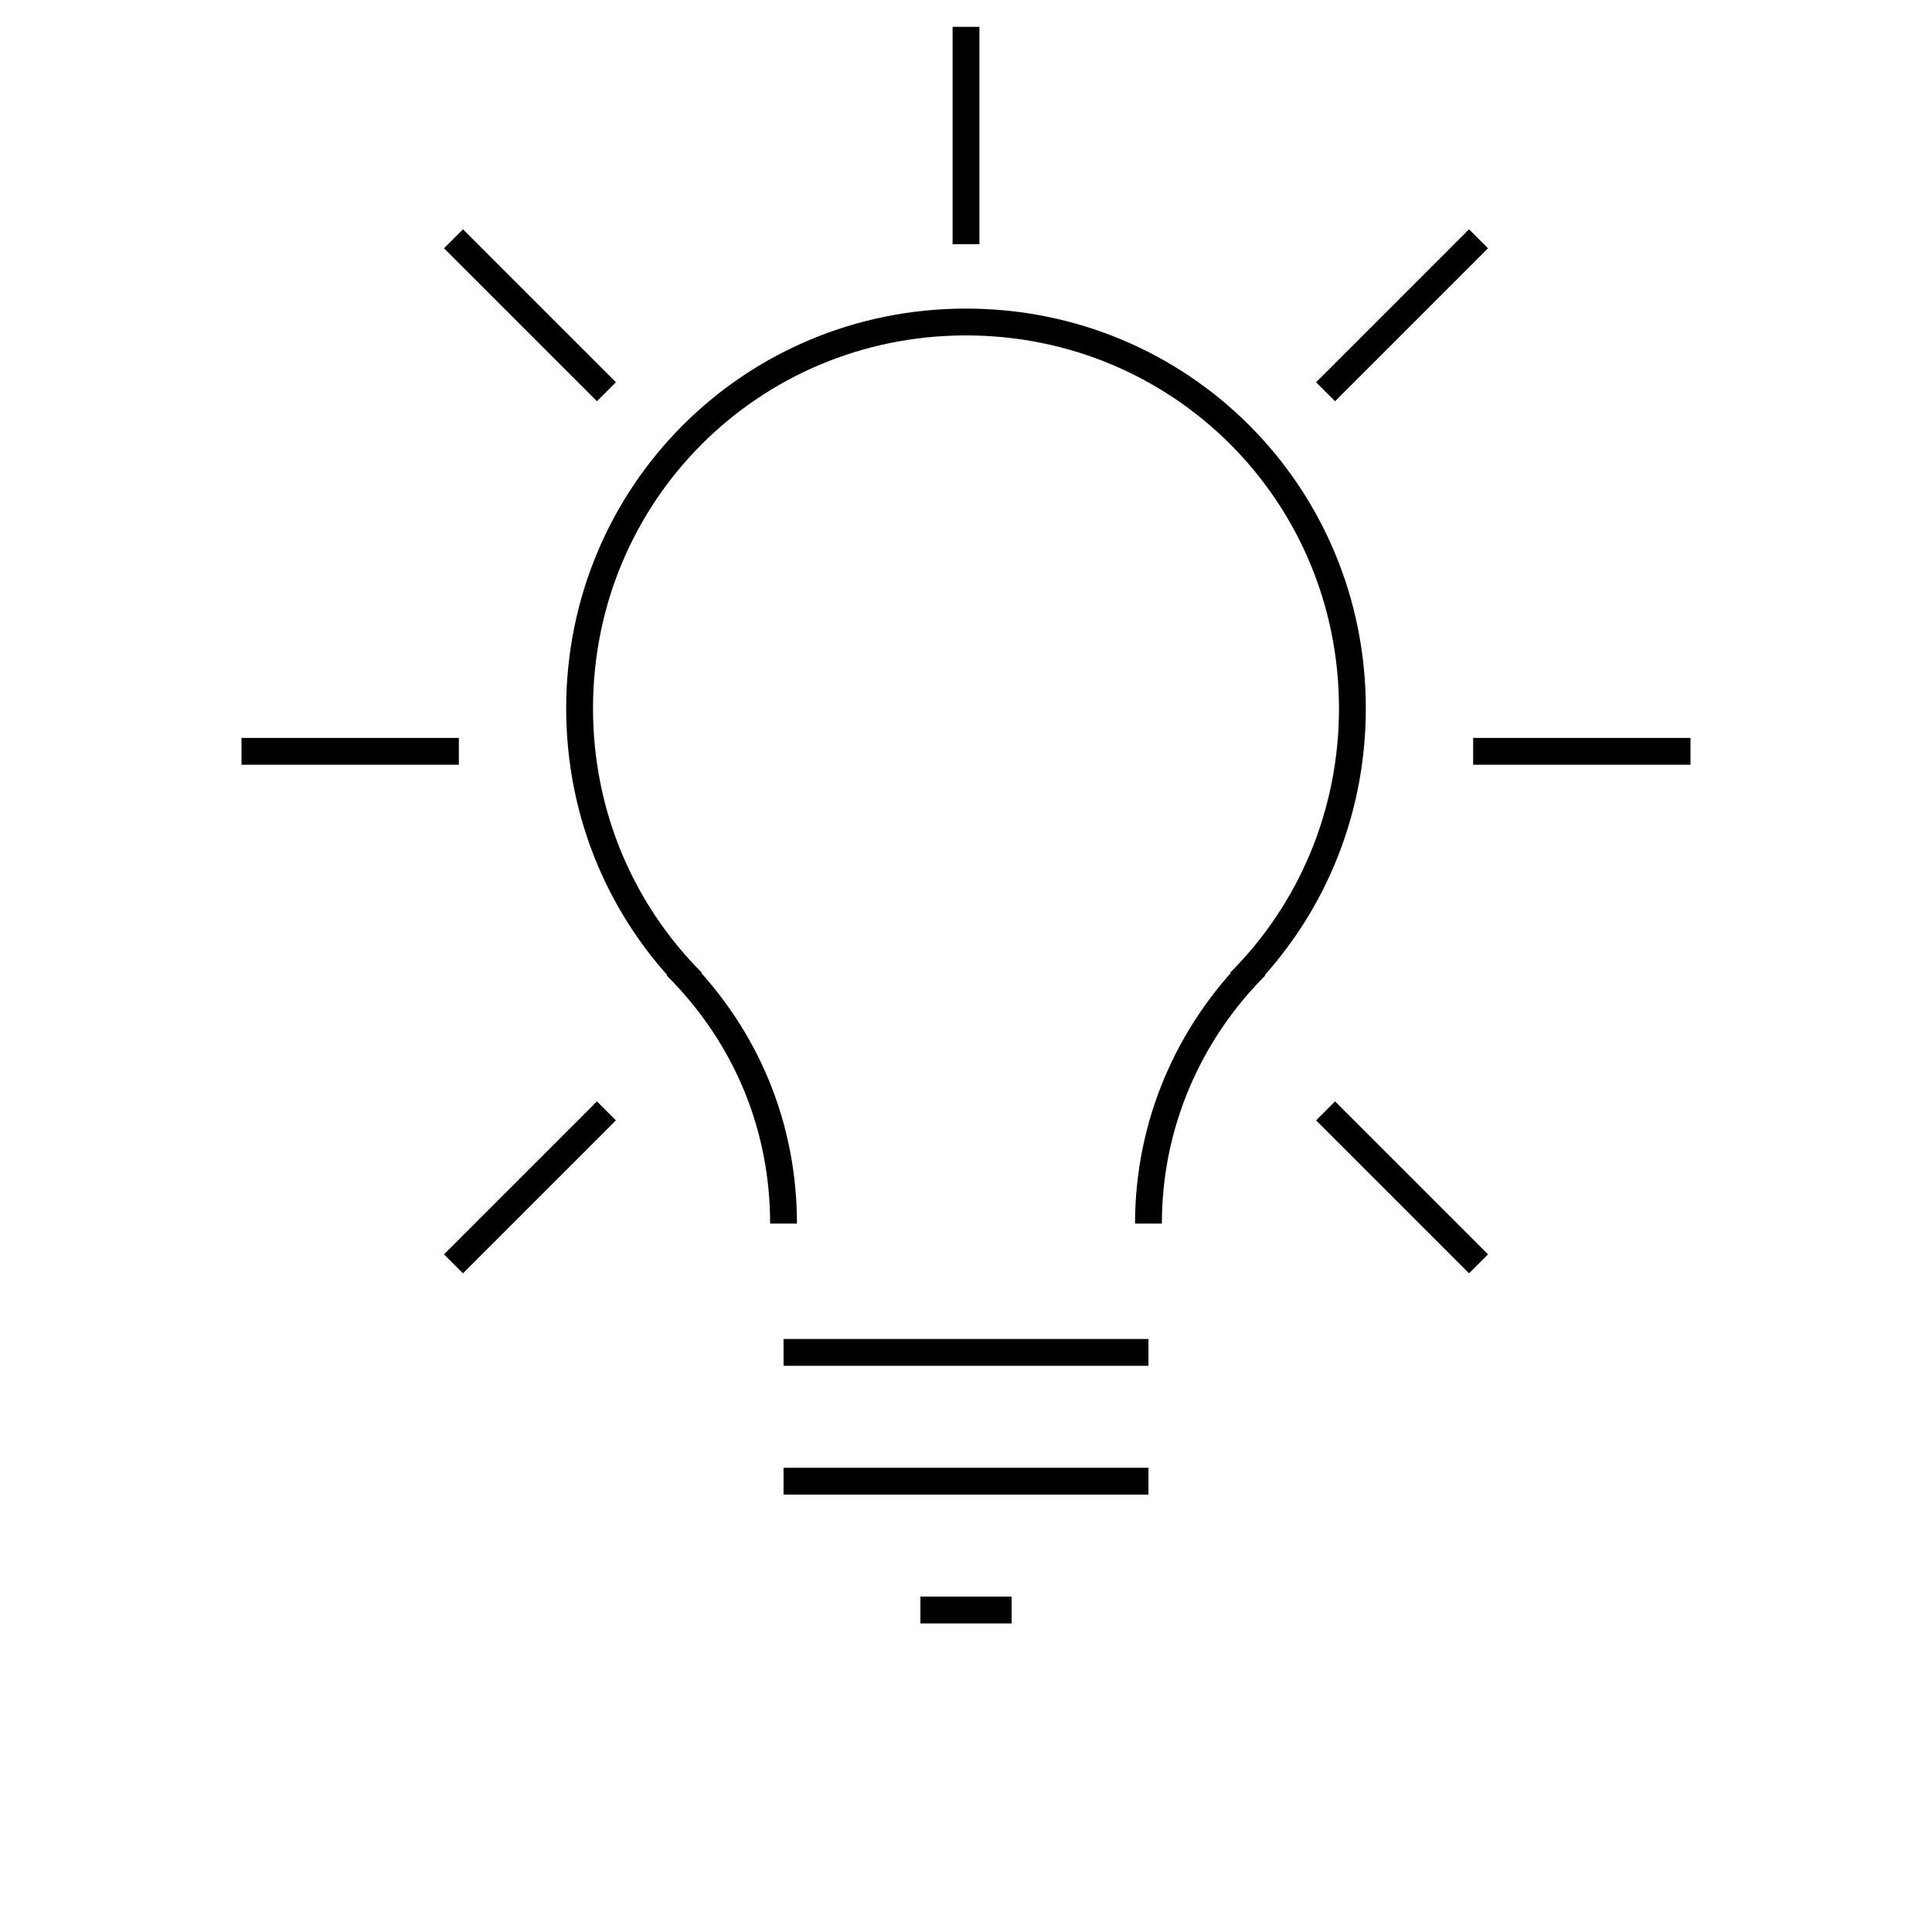 <?xml version="1.0" encoding="utf-8"?>
<!-- Generator: Adobe Illustrator 25.0.1, SVG Export Plug-In . SVG Version: 6.00 Build 0)  -->
<svg version="1.1" id="lightbulbIlluminated" xmlns="http://www.w3.org/2000/svg" xmlns:xlink="http://www.w3.org/1999/xlink"
	 x="0px" y="0px" viewBox="0 0 72 72" style="enable-background:new 0 0 72 72;" xml:space="preserve">
<style type="text/css">
	.st0{fill:none;stroke:#000000;stroke-miterlimit:10;}
</style>
<g>
	<line class="st0" x1="36" y1="9.1" x2="36" y2="1"/>
	<line class="st0" x1="17.1" y1="28" x2="9" y2="28"/>
	<line class="st0" x1="63" y1="28" x2="54.9" y2="28"/>
	<line class="st0" x1="22.6" y1="14.6" x2="16.9" y2="8.9"/>
	<line class="st0" x1="55.1" y1="47.1" x2="49.4" y2="41.4"/>
	<line class="st0" x1="49.4" y1="14.6" x2="55.1" y2="8.9"/>
	<line class="st0" x1="16.9" y1="47.1" x2="22.6" y2="41.4"/>
	<path class="st0" d="M46.2,36.6c2.6-2.6,4.2-6.2,4.2-10.2s-1.6-7.6-4.2-10.2C43.6,13.6,40,12,36,12s-7.6,1.6-10.2,4.2
		s-4.2,6.2-4.2,10.2s1.6,7.6,4.2,10.2"/>
	<path class="st0" d="M46.8,36c-2.5,2.5-4,5.9-4,9.6"/>
	<path class="st0" d="M29.2,45.6c0-3.5-1.3-6.9-4-9.6"/>
	<line class="st0" x1="42.8" y1="50.4" x2="29.2" y2="50.4"/>
	<line class="st0" x1="42.8" y1="55.2" x2="29.2" y2="55.2"/>
	<line class="st0" x1="37.7" y1="60" x2="34.3" y2="60"/>
</g>
</svg>
